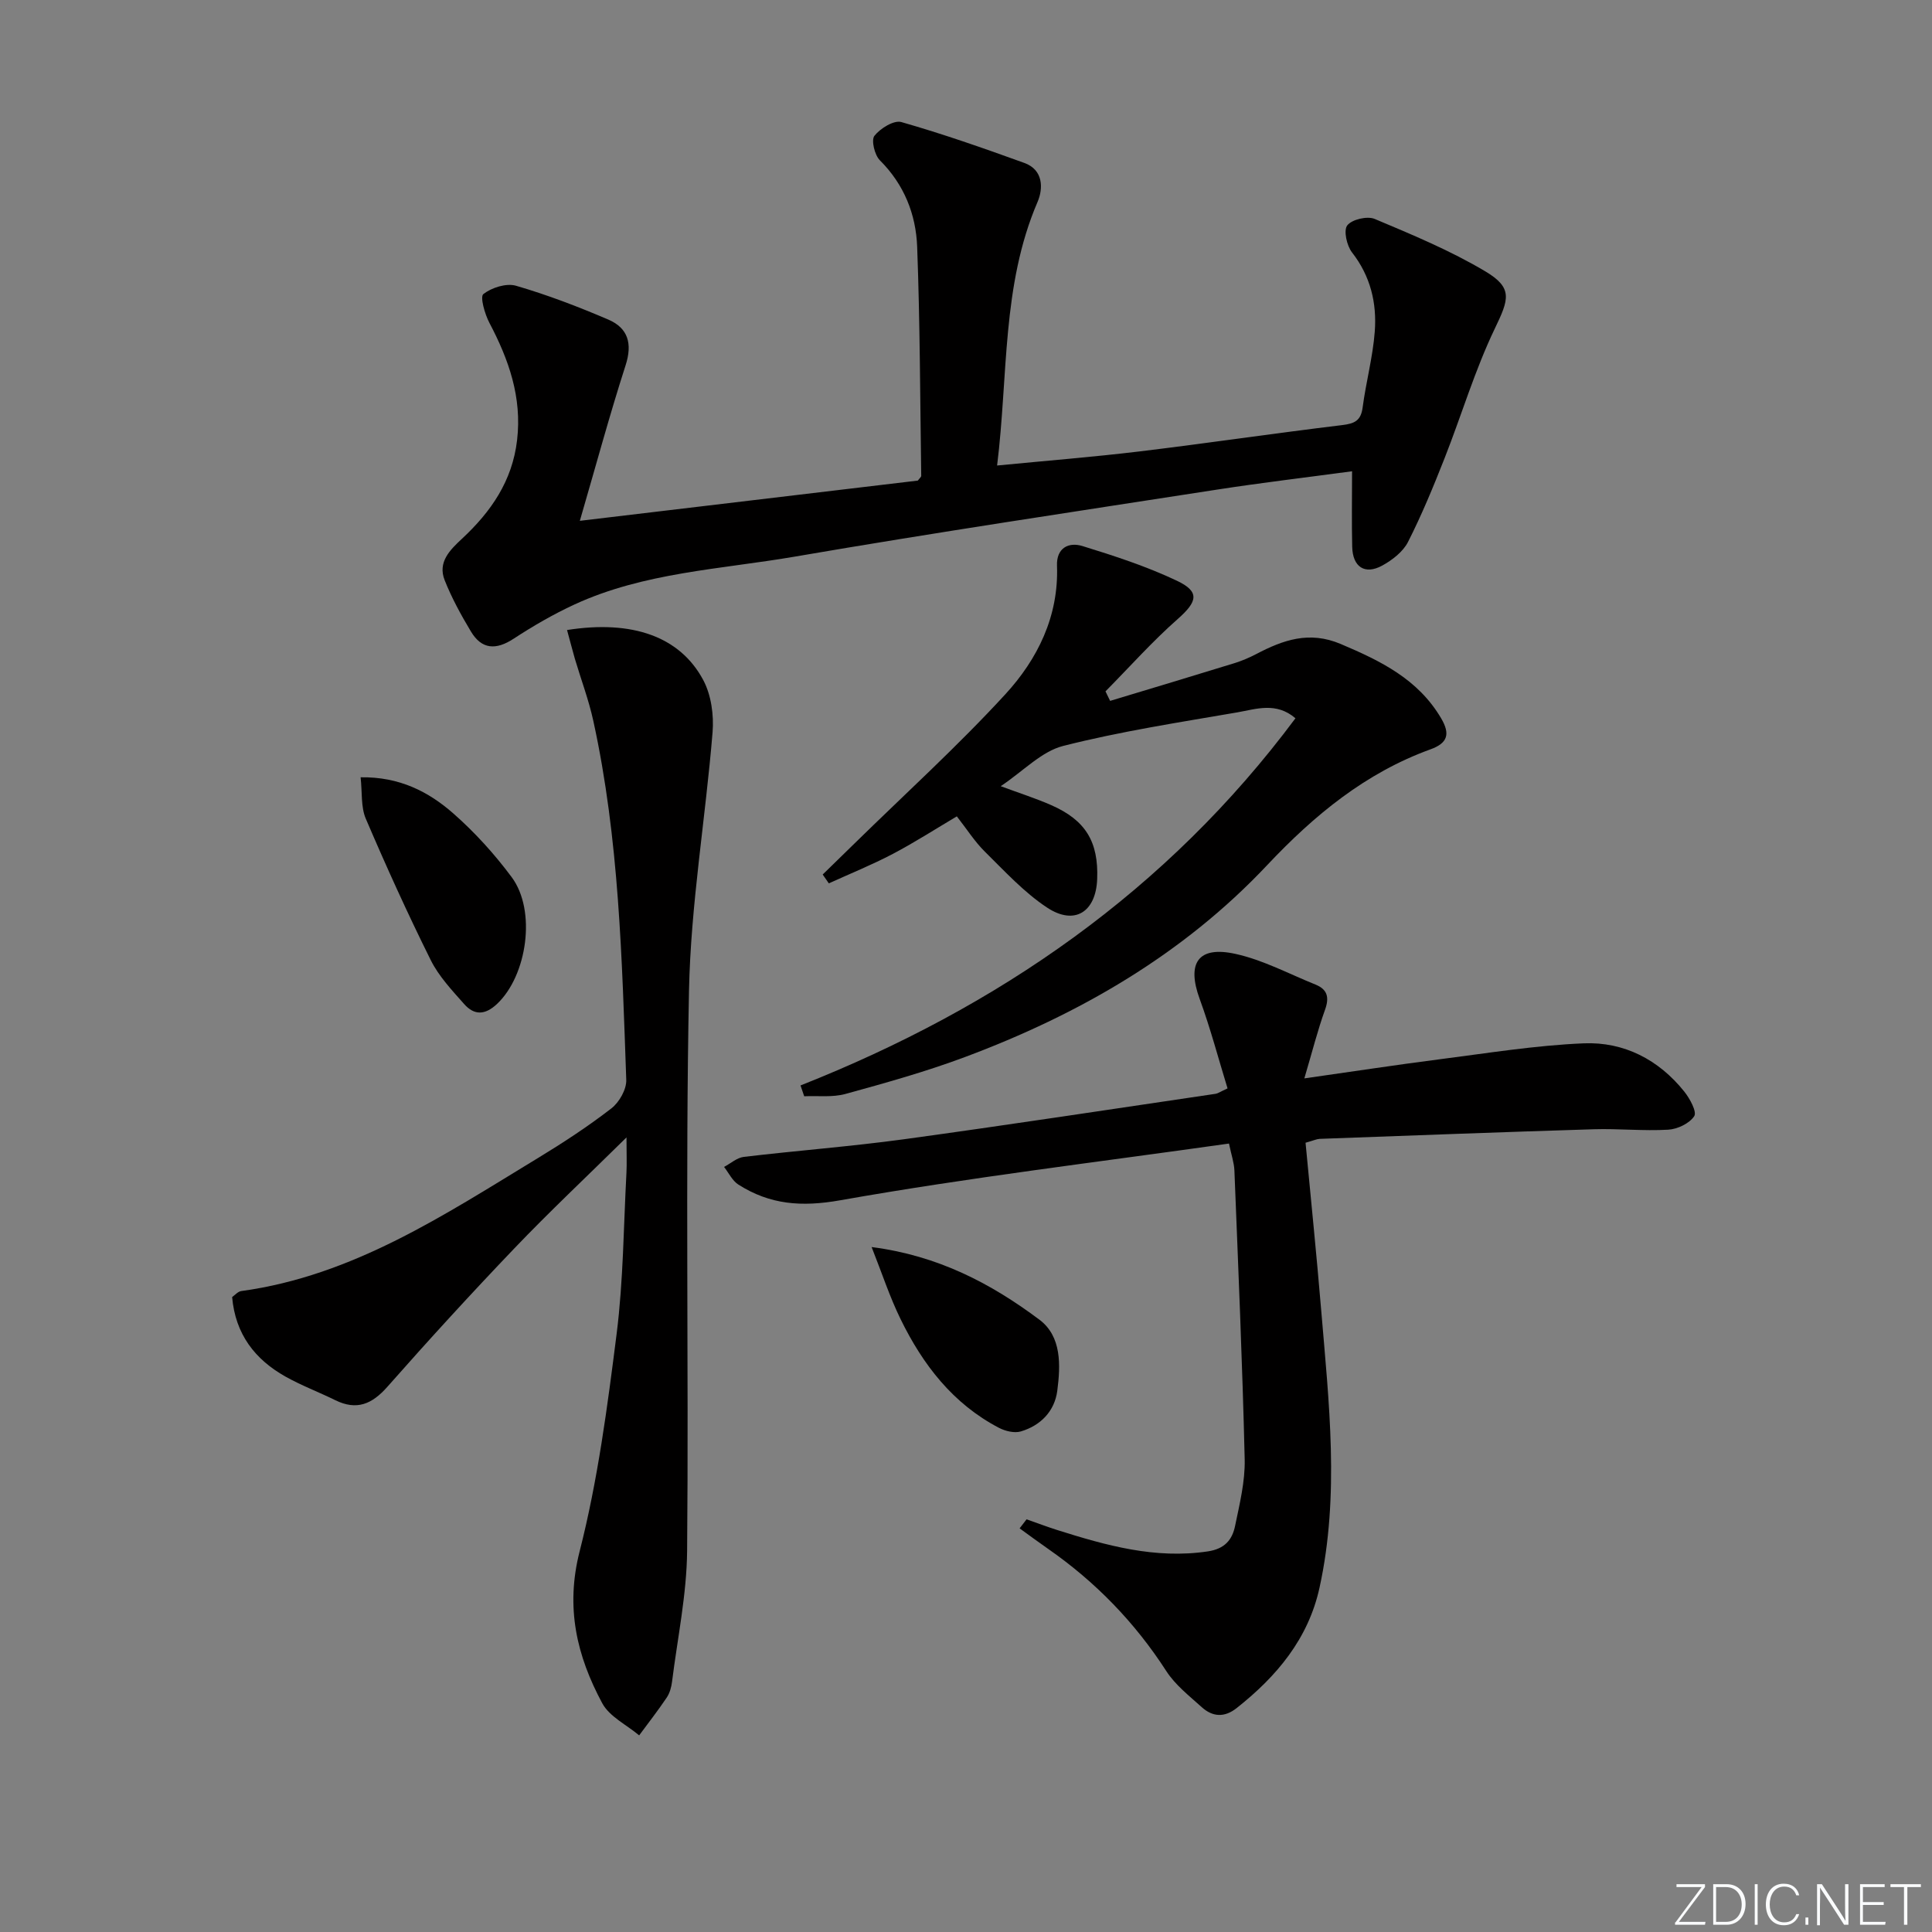 <svg enable-background="new 0 0 400 400" viewBox="0 0 400 400" xmlns="http://www.w3.org/2000/svg"><rect x="0" y="0" width="400" height="400" fill="#808080" stroke="none"/><g fill="#fafbfc"><path d="m346.9 398 5.4-7.3h-5.2v-.6h5.9v.6l-5.4 7.2h5.5l-.1.6h-6.2v-.5z"/><path d="m354.7 390.1h2.8c2.3 0 3.9 1.6 3.9 4.1s-1.6 4.3-3.9 4.3h-2.8zm.6 7.8h2c2.2 0 3.3-1.6 3.3-3.6 0-1.8-1-3.6-3.3-3.6h-2z"/><path d="m363.9 390.1v8.4h-.6v-8.4z"/><path d="m372.5 396.3c-.4 1.3-1.4 2.3-3.2 2.3-2.4 0-3.7-1.9-3.7-4.3 0-2.3 1.2-4.3 3.7-4.3 1.8 0 2.9 1 3.2 2.4h-.6c-.4-1.1-1.1-1.8-2.5-1.8-2.1 0-3 1.9-3 3.7s.9 3.7 3 3.7c1.4 0 2.1-.7 2.5-1.7z"/><path d="m373.8 398.5v-1.5h.6v1.5z"/><path d="m376.2 398.5v-8.4h1c1.3 2 4.4 6.7 4.9 7.6-.1-1.2-.1-2.4-.1-3.8v-3.8h.7v8.4h-.9c-1.2-1.9-4.4-6.8-5-7.7.1 1.1 0 2.3 0 3.9v3.9h-.6z"/><path d="m390 394.4h-4.3v3.5h4.7l-.1.6h-5.2v-8.4h5.1v.6h-4.5v3.1h4.3z"/><path d="m394.2 390.7h-2.8v-.6h6.3v.6h-2.8v7.8h-.7z"/></g><path d="m120.05 107.83c24.41-2.91 47.28-5.63 69.98-8.33.34-.47.7-.73.7-.99-.23-15.8-.25-31.61-.84-47.4-.25-6.74-2.7-12.92-7.72-17.92-1.09-1.09-1.83-4.17-1.13-5.07 1.21-1.54 4.03-3.29 5.57-2.85 8.6 2.46 17.06 5.42 25.48 8.47 3.92 1.42 3.93 5.26 2.72 8.08-7.43 17.3-6.05 35.82-8.37 54.56 10.14-.99 19.85-1.76 29.51-2.92 14-1.69 27.95-3.76 41.95-5.45 2.56-.31 3.86-.92 4.22-3.65.69-5.25 2.11-10.43 2.51-15.7.45-5.9-.87-11.48-4.71-16.4-1.09-1.4-1.79-4.57-.98-5.6.97-1.24 4.14-1.98 5.68-1.33 7.78 3.27 15.65 6.54 22.88 10.84 5.79 3.45 4.91 5.78 1.98 11.87-4.14 8.62-6.88 17.91-10.4 26.84-2.31 5.87-4.72 11.72-7.57 17.33-1.03 2.03-3.26 3.75-5.34 4.89-3.59 1.96-6.11.29-6.21-3.88-.12-4.97-.03-9.95-.03-15.65-9.63 1.3-18.79 2.38-27.9 3.79-29.19 4.52-58.41 8.89-87.52 13.89-15.33 2.63-31.17 3.25-45.61 9.92-4.35 2.01-8.54 4.44-12.56 7.07-3.65 2.39-6.61 2.24-8.85-1.51-2.04-3.4-3.97-6.93-5.43-10.61-1.48-3.74 1.1-6.26 3.6-8.59 5.99-5.58 10.42-11.94 11.4-20.43 1.03-8.87-1.72-16.63-5.73-24.25-.96-1.82-1.98-5.41-1.25-5.97 1.72-1.34 4.75-2.3 6.75-1.72 6.5 1.89 12.87 4.33 19.1 7 4.09 1.75 5.05 4.96 3.59 9.48-3.34 10.37-6.18 20.91-9.47 32.19z" fill="#010000"/><path d="m270.3 236.59c1.11 11.77 2.28 23.16 3.23 34.57 1.6 19.19 3.86 38.42-.34 57.56-2.32 10.58-8.87 18.38-17.17 24.93-2.52 1.99-4.97 1.82-7.2-.19-2.59-2.34-5.47-4.58-7.33-7.45-6.51-10.09-14.65-18.48-24.47-25.32-2-1.39-3.95-2.84-5.92-4.26.48-.62.96-1.24 1.44-1.87 2.11.74 4.2 1.53 6.33 2.21 10.14 3.2 20.28 6.06 31.19 4.43 3.54-.53 5.06-2.42 5.65-5.27.94-4.54 2.09-9.2 1.99-13.77-.47-19.94-1.34-39.88-2.13-59.82-.06-1.61-.63-3.19-1.12-5.58-27 3.82-53.86 7.03-80.46 11.74-8.05 1.43-14.58.91-21.11-3.24-1.26-.8-2-2.42-2.97-3.66 1.36-.72 2.66-1.91 4.09-2.08 11.04-1.31 22.15-2.15 33.16-3.65 21.53-2.95 43.02-6.24 64.52-9.41.47-.07.91-.4 2.47-1.12-1.87-6.08-3.53-12.4-5.77-18.52-2.72-7.43-.34-11.05 7.44-9.32 5.71 1.26 11.06 4.14 16.55 6.35 2.44.99 2.89 2.62 1.97 5.19-1.54 4.27-2.65 8.7-4.29 14.23 10.15-1.44 18.93-2.79 27.73-3.92 10.03-1.28 20.06-2.92 30.13-3.34 8.31-.34 15.51 3.37 20.81 10 1.15 1.44 2.64 4.19 2.05 5.08-.98 1.5-3.46 2.69-5.38 2.8-5.13.3-10.3-.25-15.44-.09-18.92.58-37.83 1.3-56.74 1.99-.64.04-1.25.34-2.91.8z" fill="#010000"/><path d="m117.4 130.44c13.5-2.13 23.39 1.35 28.2 10.36 1.65 3.09 2.22 7.25 1.93 10.81-1.46 17.86-4.52 35.66-4.88 53.52-.77 38.63-.04 77.29-.39 115.93-.08 9.05-1.99 18.08-3.12 27.11-.14 1.13-.47 2.35-1.09 3.28-1.8 2.68-3.8 5.24-5.72 7.84-2.6-2.19-6.14-3.87-7.64-6.65-5.27-9.8-7.66-19.8-4.68-31.46 3.76-14.72 5.75-29.94 7.66-45.05 1.39-11.02 1.43-22.22 2.03-33.33.1-1.92.01-3.84.01-7.31-8.4 8.28-15.99 15.41-23.17 22.92-8.97 9.38-17.74 18.96-26.32 28.69-3.19 3.62-6.36 4.98-10.81 2.79-3.41-1.68-7.01-3.03-10.32-4.89-6.29-3.54-10.36-8.75-11.03-16.46.57-.39 1.19-1.15 1.89-1.24 23.14-3.17 42.06-15.78 61.36-27.5 5.25-3.19 10.42-6.57 15.27-10.32 1.63-1.26 3.16-3.95 3.08-5.92-.89-24.89-1.46-49.84-6.82-74.31-.95-4.36-2.55-8.57-3.82-12.86-.53-1.86-1.01-3.73-1.62-5.95z" fill="#010000"/><path d="m165.74 224.73c40.96-16.21 75.9-40.34 102.47-76.02-4.01-3.44-8.17-1.89-12.05-1.22-12.07 2.08-24.21 3.94-36.05 6.95-4.48 1.14-8.22 5.19-12.92 8.33 3.92 1.46 7.27 2.52 10.47 3.93 7.1 3.12 9.79 7.57 9.5 15.28-.25 6.82-4.65 9.69-10.35 5.94-4.78-3.15-8.78-7.53-12.9-11.59-2.11-2.08-3.73-4.66-5.81-7.31-4.44 2.63-8.74 5.4-13.25 7.77-4.3 2.26-8.83 4.09-13.25 6.1-.42-.61-.85-1.22-1.27-1.83 2.21-2.16 4.42-4.31 6.63-6.47 10.44-10.23 21.29-20.08 31.16-30.82 6.69-7.28 11.1-16.16 10.72-26.64-.14-3.7 2.42-4.95 5.26-4.08 6.63 2.04 13.3 4.22 19.55 7.18 4.83 2.28 4.26 4.33.21 7.91-5.29 4.66-10.01 9.97-14.98 15 .32.66.64 1.31.96 1.97 8.55-2.58 17.11-5.15 25.64-7.78 1.58-.49 3.13-1.14 4.6-1.91 5.57-2.92 10.98-4.85 17.5-2.09 8.26 3.5 16.02 7.27 20.8 15.4 1.92 3.27 1.33 5.13-2.21 6.41-13.46 4.88-24.06 13.62-33.8 23.96-17.43 18.52-38.98 30.94-62.64 39.77-8.06 3.01-16.39 5.34-24.69 7.62-2.69.74-5.68.35-8.54.48-.25-.74-.51-1.49-.76-2.24z" fill="#010000"/><path d="m74.66 160.93c8.03-.13 14.07 2.98 19.19 7.48 4.46 3.92 8.55 8.43 12.09 13.2 5.16 6.95 3.19 20.39-3.04 26.25-2.49 2.34-4.72 2.37-6.8.02-2.52-2.85-5.24-5.73-6.91-9.08-4.79-9.63-9.24-19.44-13.47-29.33-1.02-2.4-.71-5.39-1.06-8.54z" fill="#010000"/><path d="m180.46 258.19c13.75 1.76 24.72 7.54 34.73 15.03 4.64 3.47 4.39 9.45 3.71 14.72-.55 4.22-3.43 7.2-7.54 8.42-1.33.4-3.22-.06-4.53-.74-9.53-4.97-15.76-13.07-20.36-22.48-2.25-4.58-3.84-9.47-6.01-14.95z" fill="#010000"/></svg>